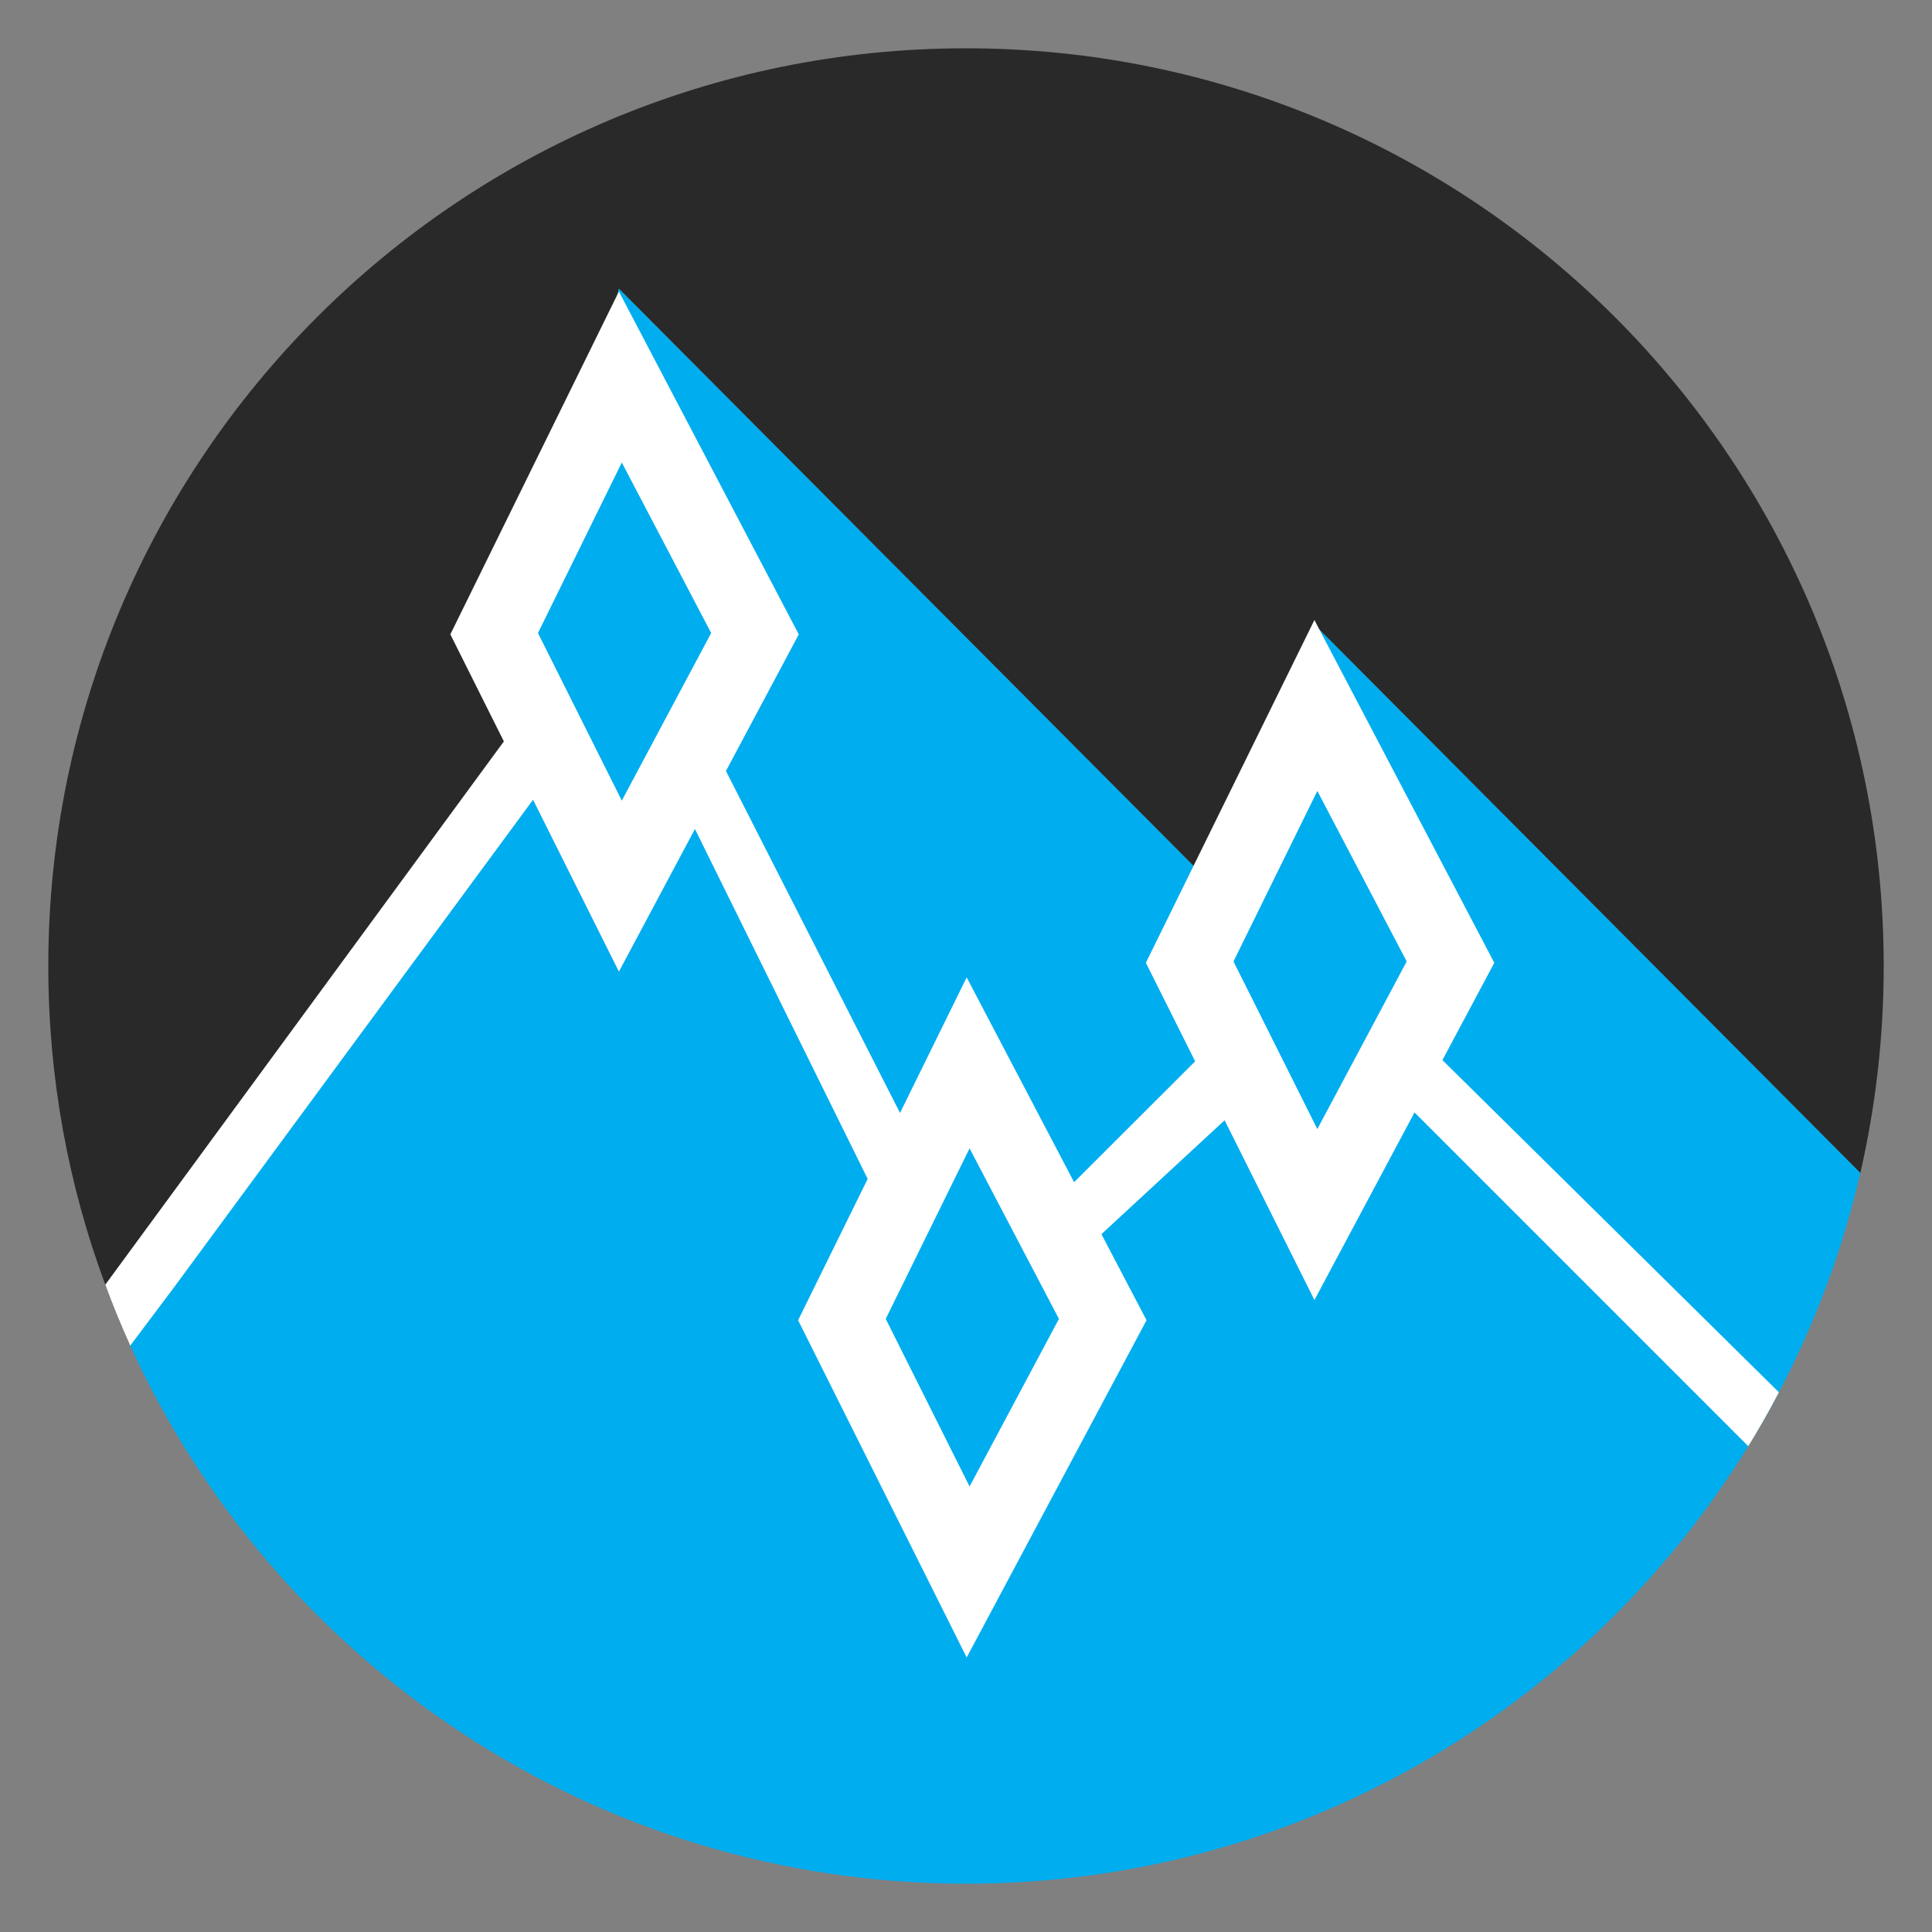 <svg xmlns="http://www.w3.org/2000/svg" version="1" viewBox="0 0 200 200"><rect x="0" y="0" width="200" height="200" fill="#808080" stroke="none"/><path fill="#292929" d="M195 100c0 7.37-.84 14.54-2.42 21.43l-55.99-56.25-.01-.01-.65-.66-10.18 27.34-2.2-2.21-59.48-59.75-.14.58-.01.01-12.87 52.07-33.12 49.83-4.51 6.78c-.91-2.02-1.76-4.08-2.52-6.17C7.08 122.72 5 111.6 5 100 5 47.53 47.53 5 100 5s95 42.53 95 95z"/><path fill="#00ADEF" d="M192.58 121.43c-1.85 8-4.7 15.61-8.43 22.7-.99 1.9-2.05 3.76-3.17 5.58C164.26 176.89 134.24 195 100 195c-38.46 0-71.57-22.84-86.52-55.7-.02-.05-.04-.09-.06-.14l4.51-6.78 33.12-49.83 12.88-52.08.14-.58 59.48 59.75 2.2 2.21 10.18-27.34.65.66.01.01 55.99 56.25z"/><path fill="#FFF" d="M149.32 109.74l5.37-10.07-18.1-34.49-.01-.01-.51-.99-12.52 25.46-4.93 10.03 5.1 10.2-12.53 12.51-11.12-21.2-6.9 14.03-18.02-35.4 7.54-14.14-18.62-35.49-.14.29-.01.01-17.3 35.19 5.54 11.08-41.26 56.24c.76 2.09 1.61 4.15 2.52 6.17.02.05.04.09.06.14l4.45-5.92 37.25-50.59 8.89 17.79 7.87-14.76 17.88 36.22-7.2 14.63 17.45 34.91 18.62-34.91-4.67-8.91 12.75-11.79 9.3 18.61 10.36-19.42 34.55 34.55c1.12-1.82 2.18-3.68 3.17-5.58l-34.83-34.39zM64.37 82.88l-8.68-17.35 8.68-17.65 9.25 17.65-9.25 17.35zm36 71l-8.68-17.35 8.68-17.65 9.25 17.65-9.25 17.35zm36-37l-8.68-17.35 8.68-17.65 9.25 17.65-9.25 17.35z"/></svg>